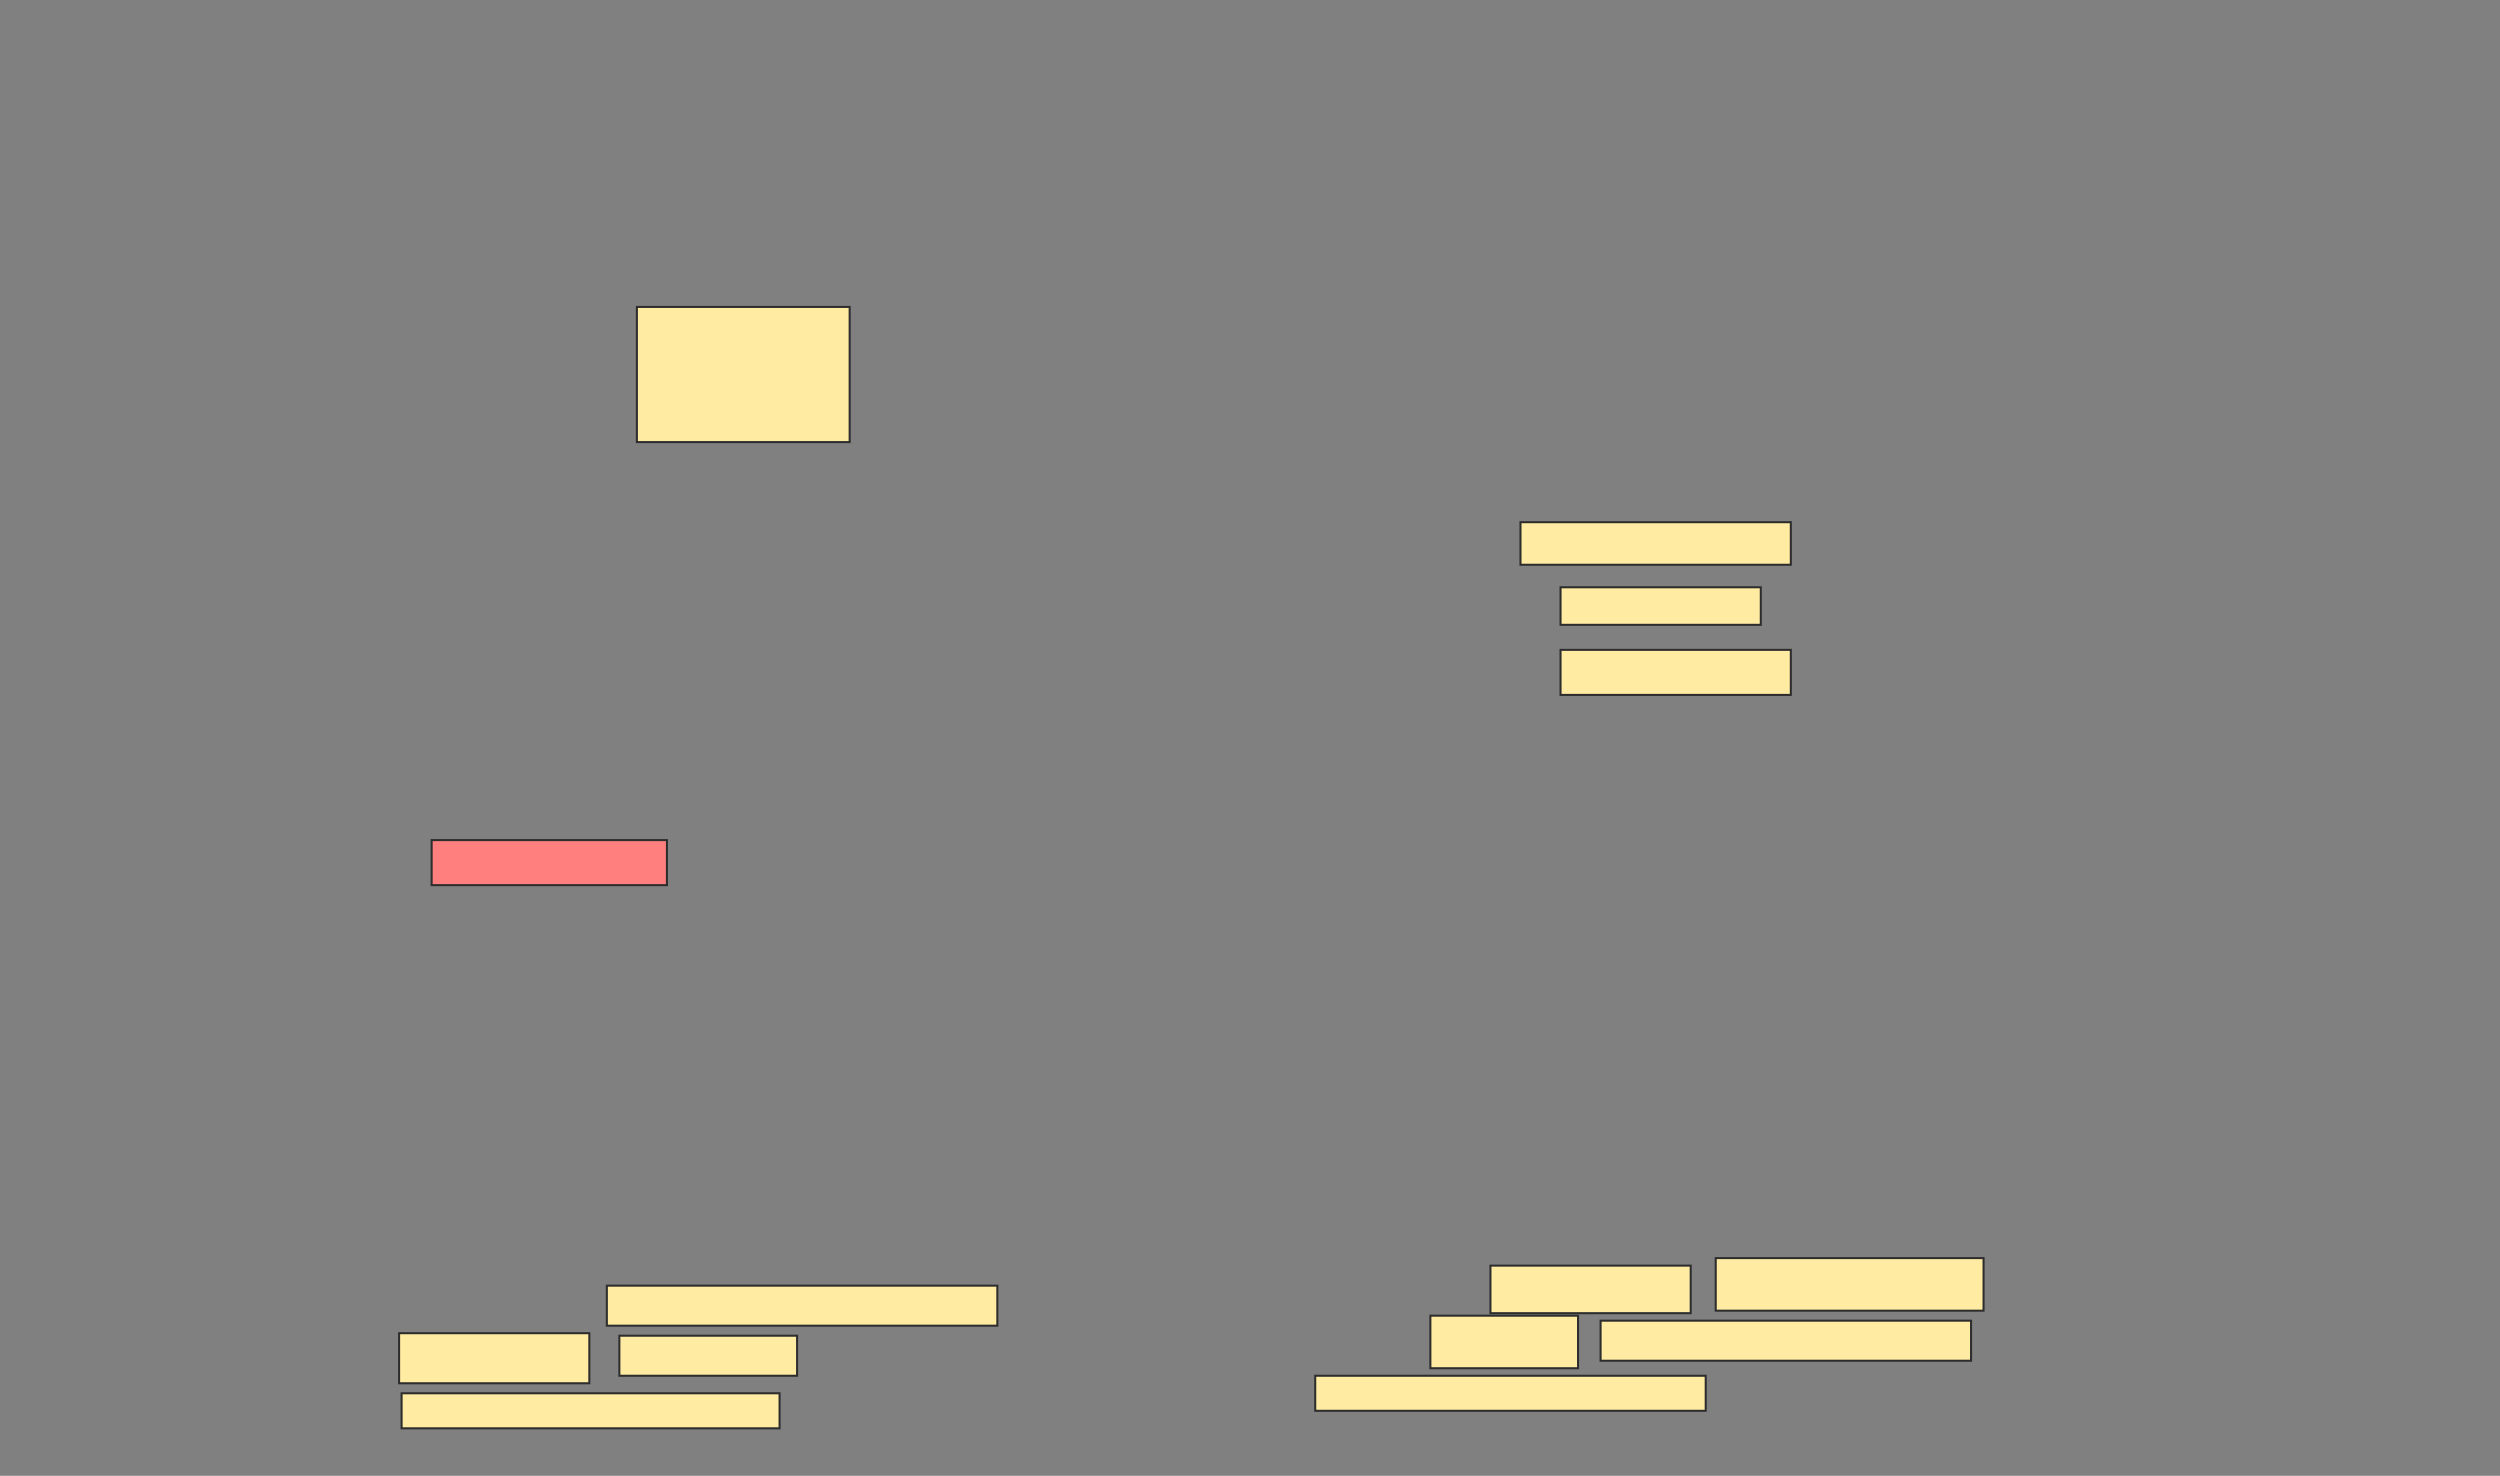 <svg xmlns="http://www.w3.org/2000/svg" width="1218" height="719">
 <rect width="100%" height="100%" fill="#808080" stroke="none"/>
 <!-- Created with Image Occlusion Enhanced -->
 <g>
  <title>Labels</title>
 </g>
 <g>
  <title>Masks</title>
  <rect id="203a2ab977ea4bc09612e5a4aa9b9d5d-ao-1" height="65.854" width="103.659" y="149.537" x="310.293" stroke="#2D2D2D" fill="#FFEBA2"/>
  <rect id="203a2ab977ea4bc09612e5a4aa9b9d5d-ao-2" height="21.951" width="114.634" y="409.293" x="210.293" stroke="#2D2D2D" fill="#FF7E7E" class="qshape"/>
  <rect id="203a2ab977ea4bc09612e5a4aa9b9d5d-ao-3" height="18.293" width="97.561" y="286.122" x="760.293" stroke="#2D2D2D" fill="#FFEBA2"/>
  <rect id="203a2ab977ea4bc09612e5a4aa9b9d5d-ao-4" height="21.951" width="112.195" y="316.61" x="760.293" stroke="#2D2D2D" fill="#FFEBA2"/>
  <rect id="203a2ab977ea4bc09612e5a4aa9b9d5d-ao-5" height="20.732" width="131.707" y="254.415" x="740.78" stroke="#2D2D2D" fill="#FFEBA2"/>
  <g id="203a2ab977ea4bc09612e5a4aa9b9d5d-ao-6">
   <rect height="19.512" width="190.244" y="626.366" x="295.659" stroke="#2D2D2D" fill="#FFEBA2"/>
   <rect height="24.39" width="92.683" y="649.537" x="194.439" stroke="#2D2D2D" fill="#FFEBA2"/>
   <rect height="19.512" width="86.585" y="650.756" x="301.756" stroke="#2D2D2D" fill="#FFEBA2"/>
   <rect height="17.073" width="184.146" y="678.805" x="195.659" stroke="#2D2D2D" fill="#FFEBA2"/>
  </g>
  <g id="203a2ab977ea4bc09612e5a4aa9b9d5d-ao-7">
   <rect height="23.171" width="97.561" y="616.61" x="726.146" stroke="#2D2D2D" fill="#FFEBA2"/>
   <rect height="25.61" width="130.488" y="612.951" x="835.902" stroke="#2D2D2D" fill="#FFEBA2"/>
   <rect height="25.61" width="71.951" y="641" x="696.878" stroke="#2D2D2D" fill="#FFEBA2"/>
   <rect height="19.512" width="180.488" y="643.439" x="779.805" stroke="#2D2D2D" fill="#FFEBA2"/>
   <rect height="17.073" width="190.244" y="670.268" x="640.78" stroke="#2D2D2D" fill="#FFEBA2"/>
  </g>
 </g>
</svg>